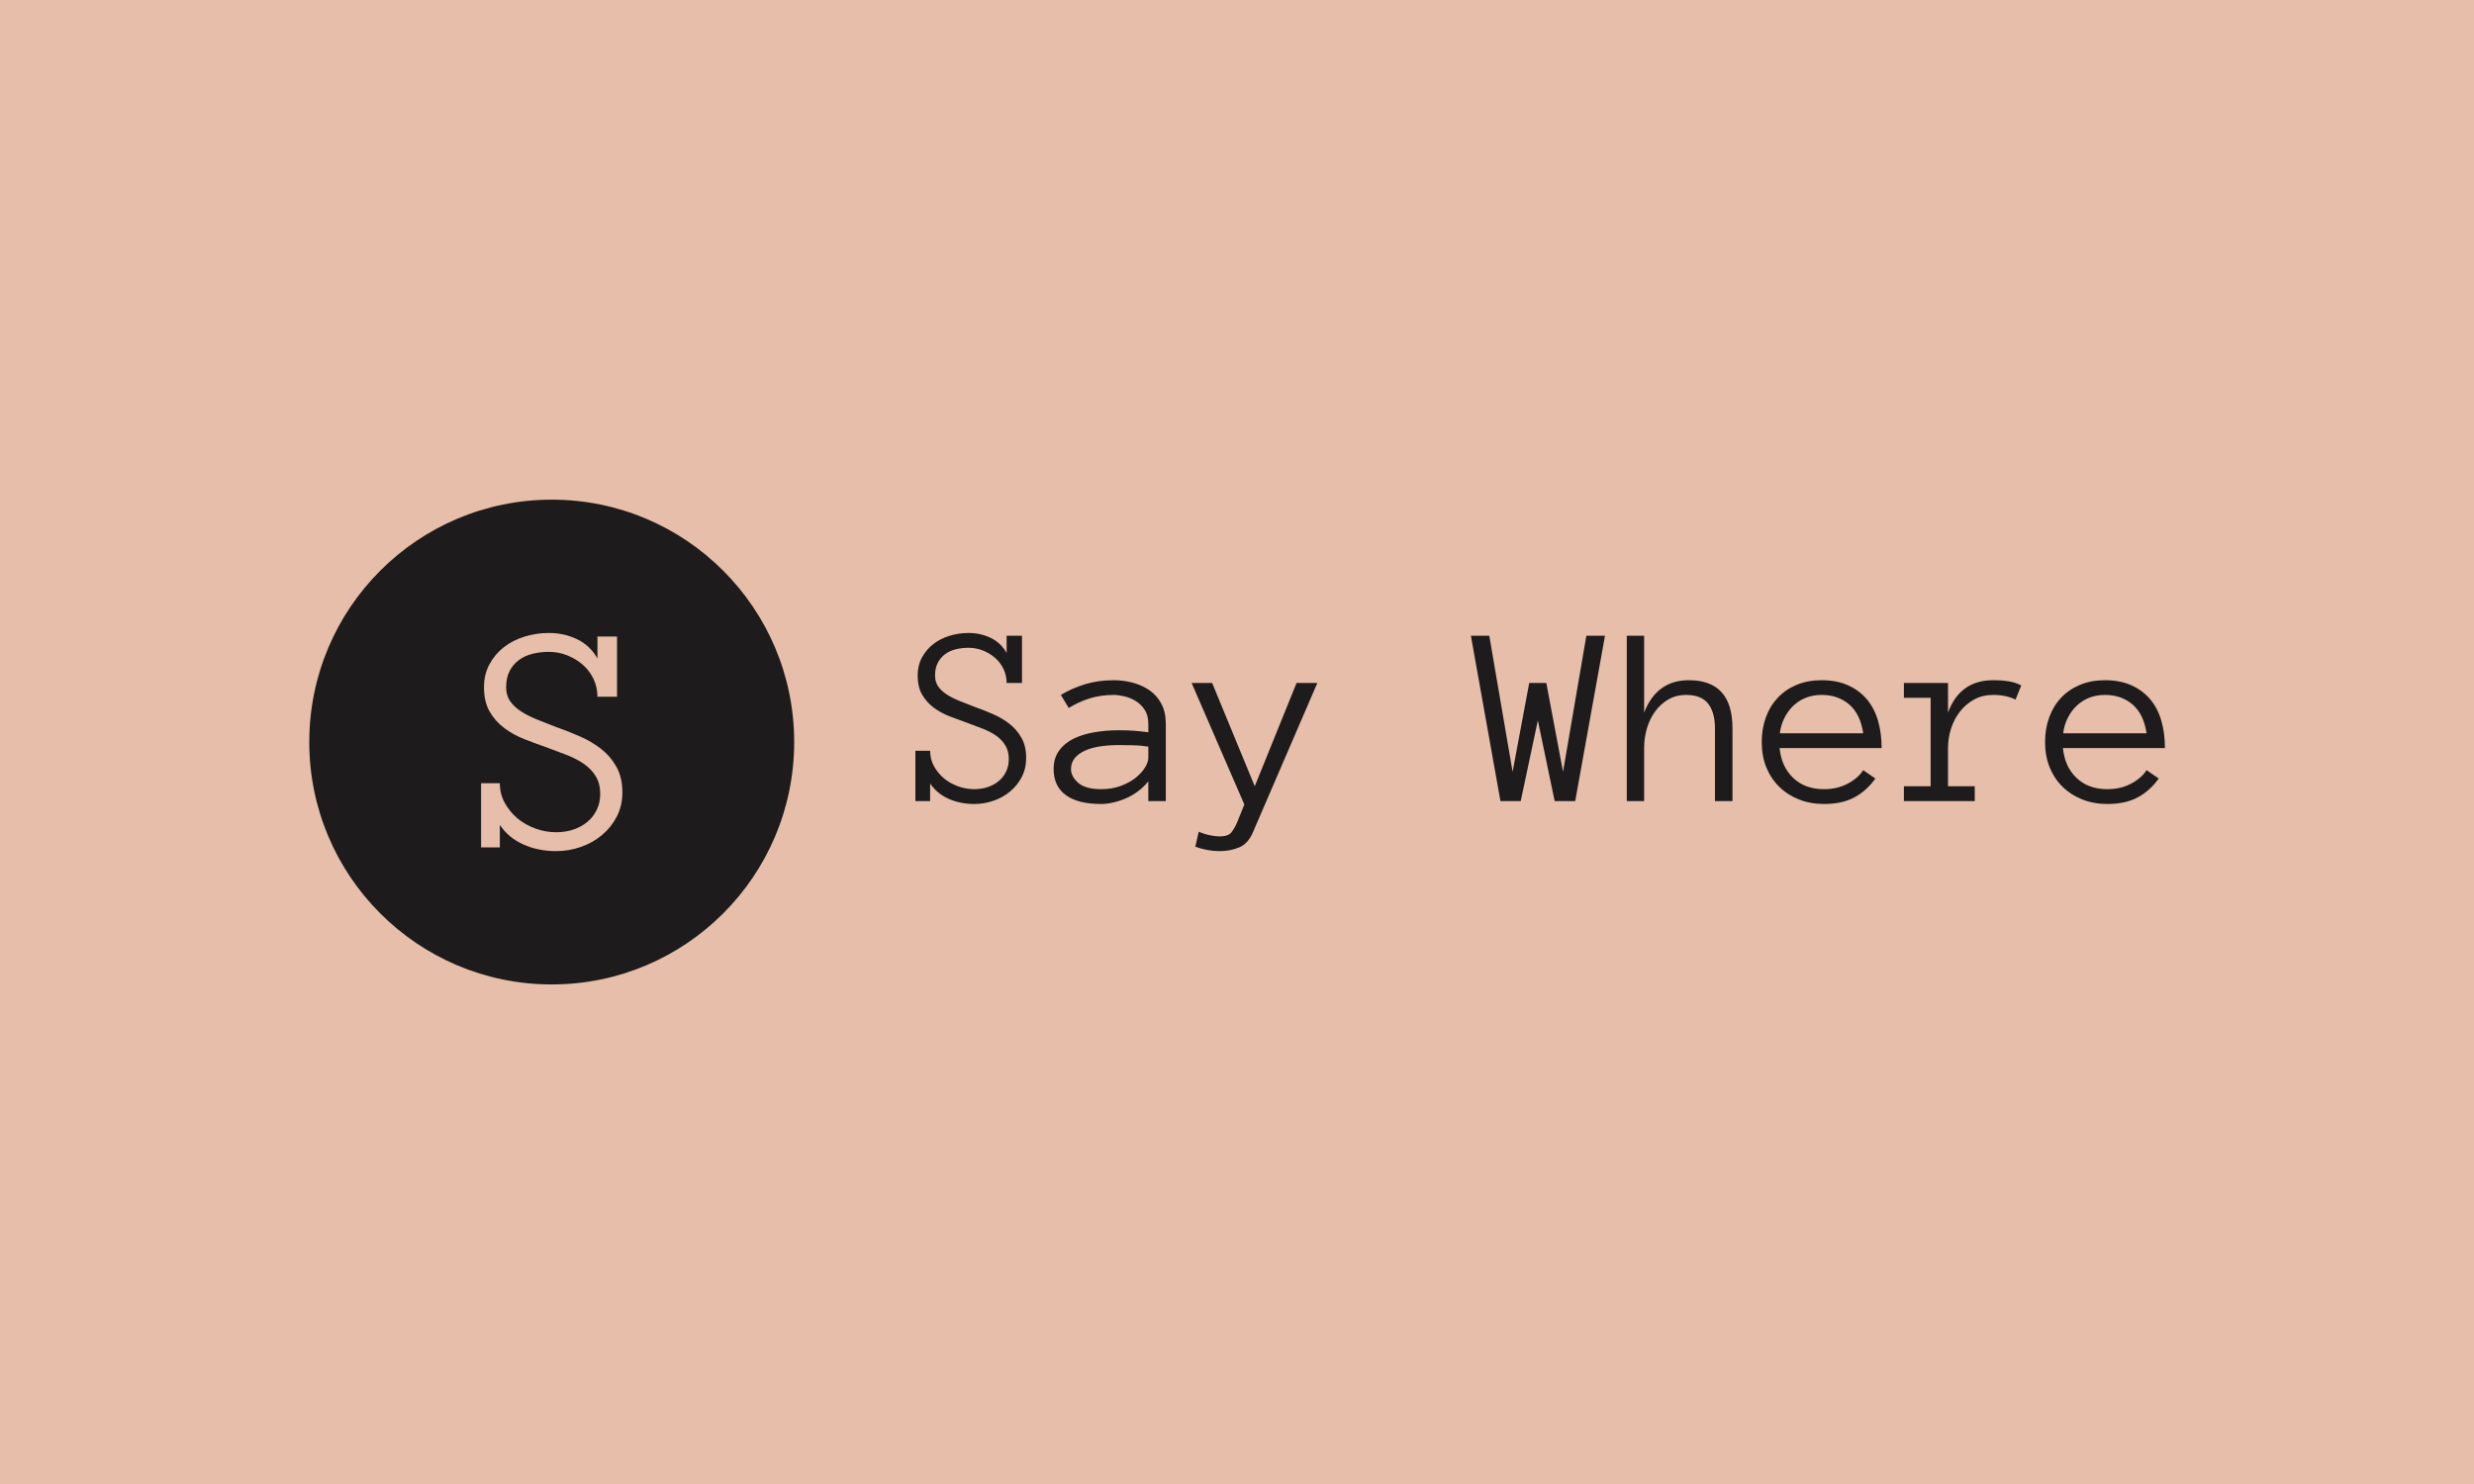 <svg xmlns="http://www.w3.org/2000/svg" version="1.1" xmlns:xlink="http://www.w3.org/1999/xlink" xmlns:svgjs="http://svgjs.dev/svgjs" width="100%" height="100%" viewBox="0 0 1000 600"><rect width="1000" height="600" x="0" y="0" fill="#e6beaa"/><g><circle r="166.667" cx="379.268" cy="401.491" fill="#1d1b1b" transform="matrix(0.588,0,0,0.588,0,63.942)"/><path d="M427.83 436.162L427.83 436.162Q427.83 445.264 424.038 452.66Q420.245 460.056 413.924 465.366Q407.603 470.707 399.385 473.583Q391.136 476.491 382.255 476.491L382.255 476.491Q370.024 476.491 359.815 471.94Q349.607 467.388 343.602 458.476L343.602 458.476L343.602 473.931L330.707 473.931L330.707 429.809L343.602 429.809Q343.602 437.268 347.047 443.431Q350.492 449.594 355.801 454.051Q361.143 458.476 368.096 460.972Q375.049 463.501 382.255 463.501L382.255 463.501Q388.703 463.501 394.139 461.668Q399.607 459.835 403.715 456.421Q407.824 453.039 410.195 448.141Q412.597 443.273 412.597 437.047L412.597 437.047Q412.597 430.031 409.531 425.037Q406.497 420.043 401.313 416.472Q396.162 412.932 389.714 410.435Q383.267 407.938 376.598 405.473L376.598 405.473Q368.696 402.692 360.827 399.658Q352.925 396.592 346.699 391.914Q340.473 387.268 336.585 380.536Q332.698 373.804 332.698 363.817L332.698 363.817Q332.698 354.936 336.49 347.983Q340.251 341.029 346.383 336.257Q352.483 331.484 360.605 328.988Q368.696 326.491 377.262 326.491L377.262 326.491Q387.818 326.491 396.762 330.821Q405.707 335.151 410.7 344.032L410.7 344.032L410.7 328.924L424.164 328.924L424.164 370.359L410.7 370.359Q410.7 363.817 407.982 358.096Q405.264 352.376 400.586 348.33Q395.94 344.253 389.935 341.883Q383.93 339.481 377.262 339.481L377.262 339.481Q371.383 339.481 366.042 340.808Q360.7 342.136 356.718 345.106Q352.704 348.046 350.302 352.692Q347.932 357.369 347.932 363.817L347.932 363.817Q347.932 369.474 350.744 373.488Q353.589 377.471 358.361 380.536Q363.134 383.602 369.423 386.099Q375.713 388.596 382.255 391.156L382.255 391.156Q390.473 394.032 398.595 397.603Q406.718 401.143 413.134 406.137Q419.581 411.162 423.69 418.431Q427.83 425.701 427.83 436.162Z " fill="#e6beaa" transform="matrix(0.588,0,0,0.588,0,63.942)"/><path d="M705.408 412.467L705.408 412.467Q705.408 419.603 702.435 425.401Q699.462 431.198 694.506 435.361Q689.551 439.548 683.109 441.803Q676.642 444.082 669.68 444.082L669.68 444.082Q660.091 444.082 652.088 440.515Q644.085 436.947 639.378 429.96L639.378 429.96L639.378 442.075L629.269 442.075L629.269 407.487L639.378 407.487Q639.378 413.334 642.078 418.166Q644.779 422.997 648.941 426.491Q653.129 429.96 658.58 431.917Q664.031 433.899 669.68 433.899L669.68 433.899Q674.734 433.899 678.996 432.462Q683.282 431.025 686.503 428.349Q689.724 425.698 691.583 421.857Q693.466 418.042 693.466 413.161L693.466 413.161Q693.466 407.66 691.062 403.745Q688.684 399.831 684.62 397.031Q680.582 394.256 675.527 392.298Q670.473 390.341 665.245 388.408L665.245 388.408Q659.05 386.228 652.881 383.85Q646.687 381.446 641.806 377.779Q636.925 374.137 633.877 368.859Q630.829 363.582 630.829 355.752L630.829 355.752Q630.829 348.79 633.803 343.339Q636.751 337.888 641.558 334.147Q646.34 330.406 652.708 328.448Q659.05 326.491 665.765 326.491L665.765 326.491Q674.041 326.491 681.052 329.885Q688.064 333.28 691.979 340.242L691.979 340.242L691.979 328.399L702.534 328.399L702.534 360.881L691.979 360.881Q691.979 355.752 689.848 351.268Q687.717 346.783 684.05 343.612Q680.408 340.415 675.701 338.557Q670.993 336.674 665.765 336.674L665.765 336.674Q661.157 336.674 656.969 337.715Q652.782 338.755 649.66 341.084Q646.513 343.389 644.63 347.031Q642.772 350.698 642.772 355.752L642.772 355.752Q642.772 360.187 644.977 363.334Q647.207 366.456 650.948 368.859Q654.69 371.263 659.62 373.22Q664.551 375.178 669.68 377.185L669.68 377.185Q676.122 379.439 682.49 382.239Q688.857 385.014 693.887 388.929Q698.941 392.868 702.162 398.567Q705.408 404.266 705.408 412.467ZM724.288 420.123L724.288 420.123Q724.288 412.467 728.129 407.289Q731.969 402.085 738.188 399.087Q744.432 396.089 752.485 394.727Q760.537 393.389 768.887 393.389L768.887 393.389Q772.133 393.389 774.685 393.463Q777.262 393.562 779.566 393.736Q781.87 393.909 784.224 394.157Q786.578 394.429 789.378 394.776L789.378 394.776L789.378 388.929Q789.378 383.007 786.801 379.191Q784.224 375.351 780.483 373.121Q776.741 370.916 772.653 369.999Q768.54 369.082 765.666 369.082L765.666 369.082Q756.622 369.082 748.941 371.511Q741.285 373.964 734.67 378.052L734.67 378.052L729.269 369.082Q736.578 364.647 745.696 361.798Q754.789 358.973 765.666 358.973L765.666 358.973Q772.306 358.973 778.699 360.683Q785.091 362.368 790.195 365.911Q795.299 369.429 798.347 375.178Q801.394 380.926 801.394 388.929L801.394 388.929L801.394 442.075L789.378 442.075L789.378 428.498Q786.231 432.412 782.267 435.361Q778.302 438.334 773.941 440.192Q769.605 442.075 765.245 443.067Q760.884 444.082 756.969 444.082L756.969 444.082Q740.839 444.082 732.564 437.888Q724.288 431.719 724.288 420.123ZM756.969 433.899L756.969 433.899Q764.452 433.899 770.423 431.669Q776.394 429.439 780.582 426.144Q784.744 422.824 787.048 419.082Q789.378 415.341 789.378 412.294L789.378 412.294L789.378 404.613Q783.53 403.745 778.178 403.671Q772.826 403.572 768.887 403.572L768.887 403.572Q762.445 403.572 756.474 404.439Q750.527 405.306 746.067 407.289Q741.632 409.246 738.932 412.368Q736.231 415.515 736.231 420.123L736.231 420.123Q736.231 425.252 741.236 429.588Q746.241 433.899 756.969 433.899ZM891.285 360.881L905.557 360.881L861.677 462.64Q858.258 471.164 852.088 473.815Q845.894 476.491 838.411 476.491L838.411 476.491Q830.037 476.491 821.687 473.443L821.687 473.443L824.041 463.161Q828.129 464.895 832.044 465.638Q835.958 466.382 838.411 466.382L838.411 466.382Q844.333 466.382 846.563 463.508Q848.768 460.633 850.428 456.719L850.428 456.719L855.383 444.429L819.159 360.881L833.258 360.881L862.544 431.892L891.285 360.881ZM1090.492 328.399L1103.302 328.399L1082.836 442.075L1068.713 442.075L1057.143 386.6L1045.374 442.075L1031.449 442.075L1011.132 328.399L1023.768 328.399L1039.799 421.957L1051.221 360.881L1062.965 360.881L1074.462 421.957L1090.492 328.399ZM1190.938 392.001L1190.938 442.075L1178.897 442.075L1178.897 392.001Q1178.897 381.099 1174.214 375.078Q1169.506 369.082 1158.951 369.082L1158.951 369.082Q1152.336 369.082 1146.984 372.13Q1141.632 375.178 1137.891 380.282Q1134.125 385.361 1132.167 391.952Q1130.21 398.518 1130.21 405.653L1130.21 405.653L1130.21 442.075L1118.292 442.075L1118.292 328.399L1130.21 328.399L1130.21 381.273Q1138.832 358.973 1160.958 358.973L1160.958 358.973Q1190.938 358.973 1190.938 392.001L1190.938 392.001ZM1293.466 405.653L1223.322 405.653Q1224.635 418.562 1232.737 426.218Q1240.839 433.899 1253.823 433.899L1253.823 433.899Q1262.965 433.899 1270.101 430.133Q1277.262 426.392 1280.829 420.817L1280.829 420.817L1289.179 426.565Q1283.084 435.113 1274.635 439.598Q1266.186 444.082 1253.823 444.082L1253.823 444.082Q1244.407 444.082 1236.578 440.936Q1228.723 437.814 1223.025 432.189Q1217.326 426.565 1214.179 418.81Q1211.057 411.055 1211.057 401.565L1211.057 401.565Q1211.057 392.348 1213.882 384.543Q1216.707 376.739 1222.058 371.04Q1227.435 365.341 1235.091 362.145Q1242.747 358.973 1252.262 358.973L1252.262 358.973Q1262.618 358.973 1270.374 362.467Q1278.129 365.936 1283.307 372.08Q1288.486 378.225 1290.963 386.773Q1293.466 395.297 1293.466 405.653L1293.466 405.653ZM1223.495 395.47L1280.829 395.47Q1278.823 382.14 1271.166 375.624Q1263.486 369.082 1252.262 369.082L1252.262 369.082Q1246.513 369.082 1241.632 370.941Q1236.751 372.824 1233.01 376.317Q1229.268 379.786 1226.741 384.717Q1224.214 389.647 1223.495 395.47L1223.495 395.47ZM1389.452 362.541L1385.537 372.303Q1379.07 369.082 1370.2 369.082L1370.2 369.082Q1362.866 369.082 1357.118 372.204Q1351.37 375.351 1347.38 380.455Q1343.367 385.534 1341.236 392.125Q1339.105 398.691 1339.105 405.653L1339.105 405.653L1339.105 431.892L1357.49 431.892L1357.49 442.075L1308.778 442.075L1308.778 431.892L1327.162 431.892L1327.162 371.089L1308.778 371.089L1308.778 360.881L1339.105 360.881L1339.105 381.273Q1347.281 358.973 1370.2 358.973L1370.2 358.973Q1376.37 358.973 1380.953 359.766Q1385.537 360.534 1389.452 362.541L1389.452 362.541ZM1488.213 405.653L1418.094 405.653Q1419.407 418.562 1427.509 426.218Q1435.611 433.899 1448.595 433.899L1448.595 433.899Q1457.737 433.899 1464.873 430.133Q1472.034 426.392 1475.601 420.817L1475.601 420.817L1483.951 426.565Q1477.856 435.113 1469.407 439.598Q1460.958 444.082 1448.595 444.082L1448.595 444.082Q1439.179 444.082 1431.35 440.936Q1423.495 437.814 1417.797 432.189Q1412.098 426.565 1408.951 418.81Q1405.829 411.055 1405.829 401.565L1405.829 401.565Q1405.829 392.348 1408.654 384.543Q1411.479 376.739 1416.83 371.04Q1422.207 365.341 1429.863 362.145Q1437.519 358.973 1447.034 358.973L1447.034 358.973Q1457.39 358.973 1465.146 362.467Q1472.901 365.936 1478.079 372.08Q1483.258 378.225 1485.735 386.773Q1488.213 395.297 1488.213 405.653L1488.213 405.653ZM1418.268 395.47L1475.601 395.47Q1473.595 382.14 1465.914 375.624Q1458.258 369.082 1447.034 369.082L1447.034 369.082Q1441.285 369.082 1436.404 370.941Q1431.523 372.824 1427.782 376.317Q1424.016 379.786 1421.513 384.717Q1418.986 389.647 1418.268 395.47L1418.268 395.47Z " fill="#1d1b1b" transform="matrix(0.588,0,0,0.588,0,63.942)"/></g></svg>